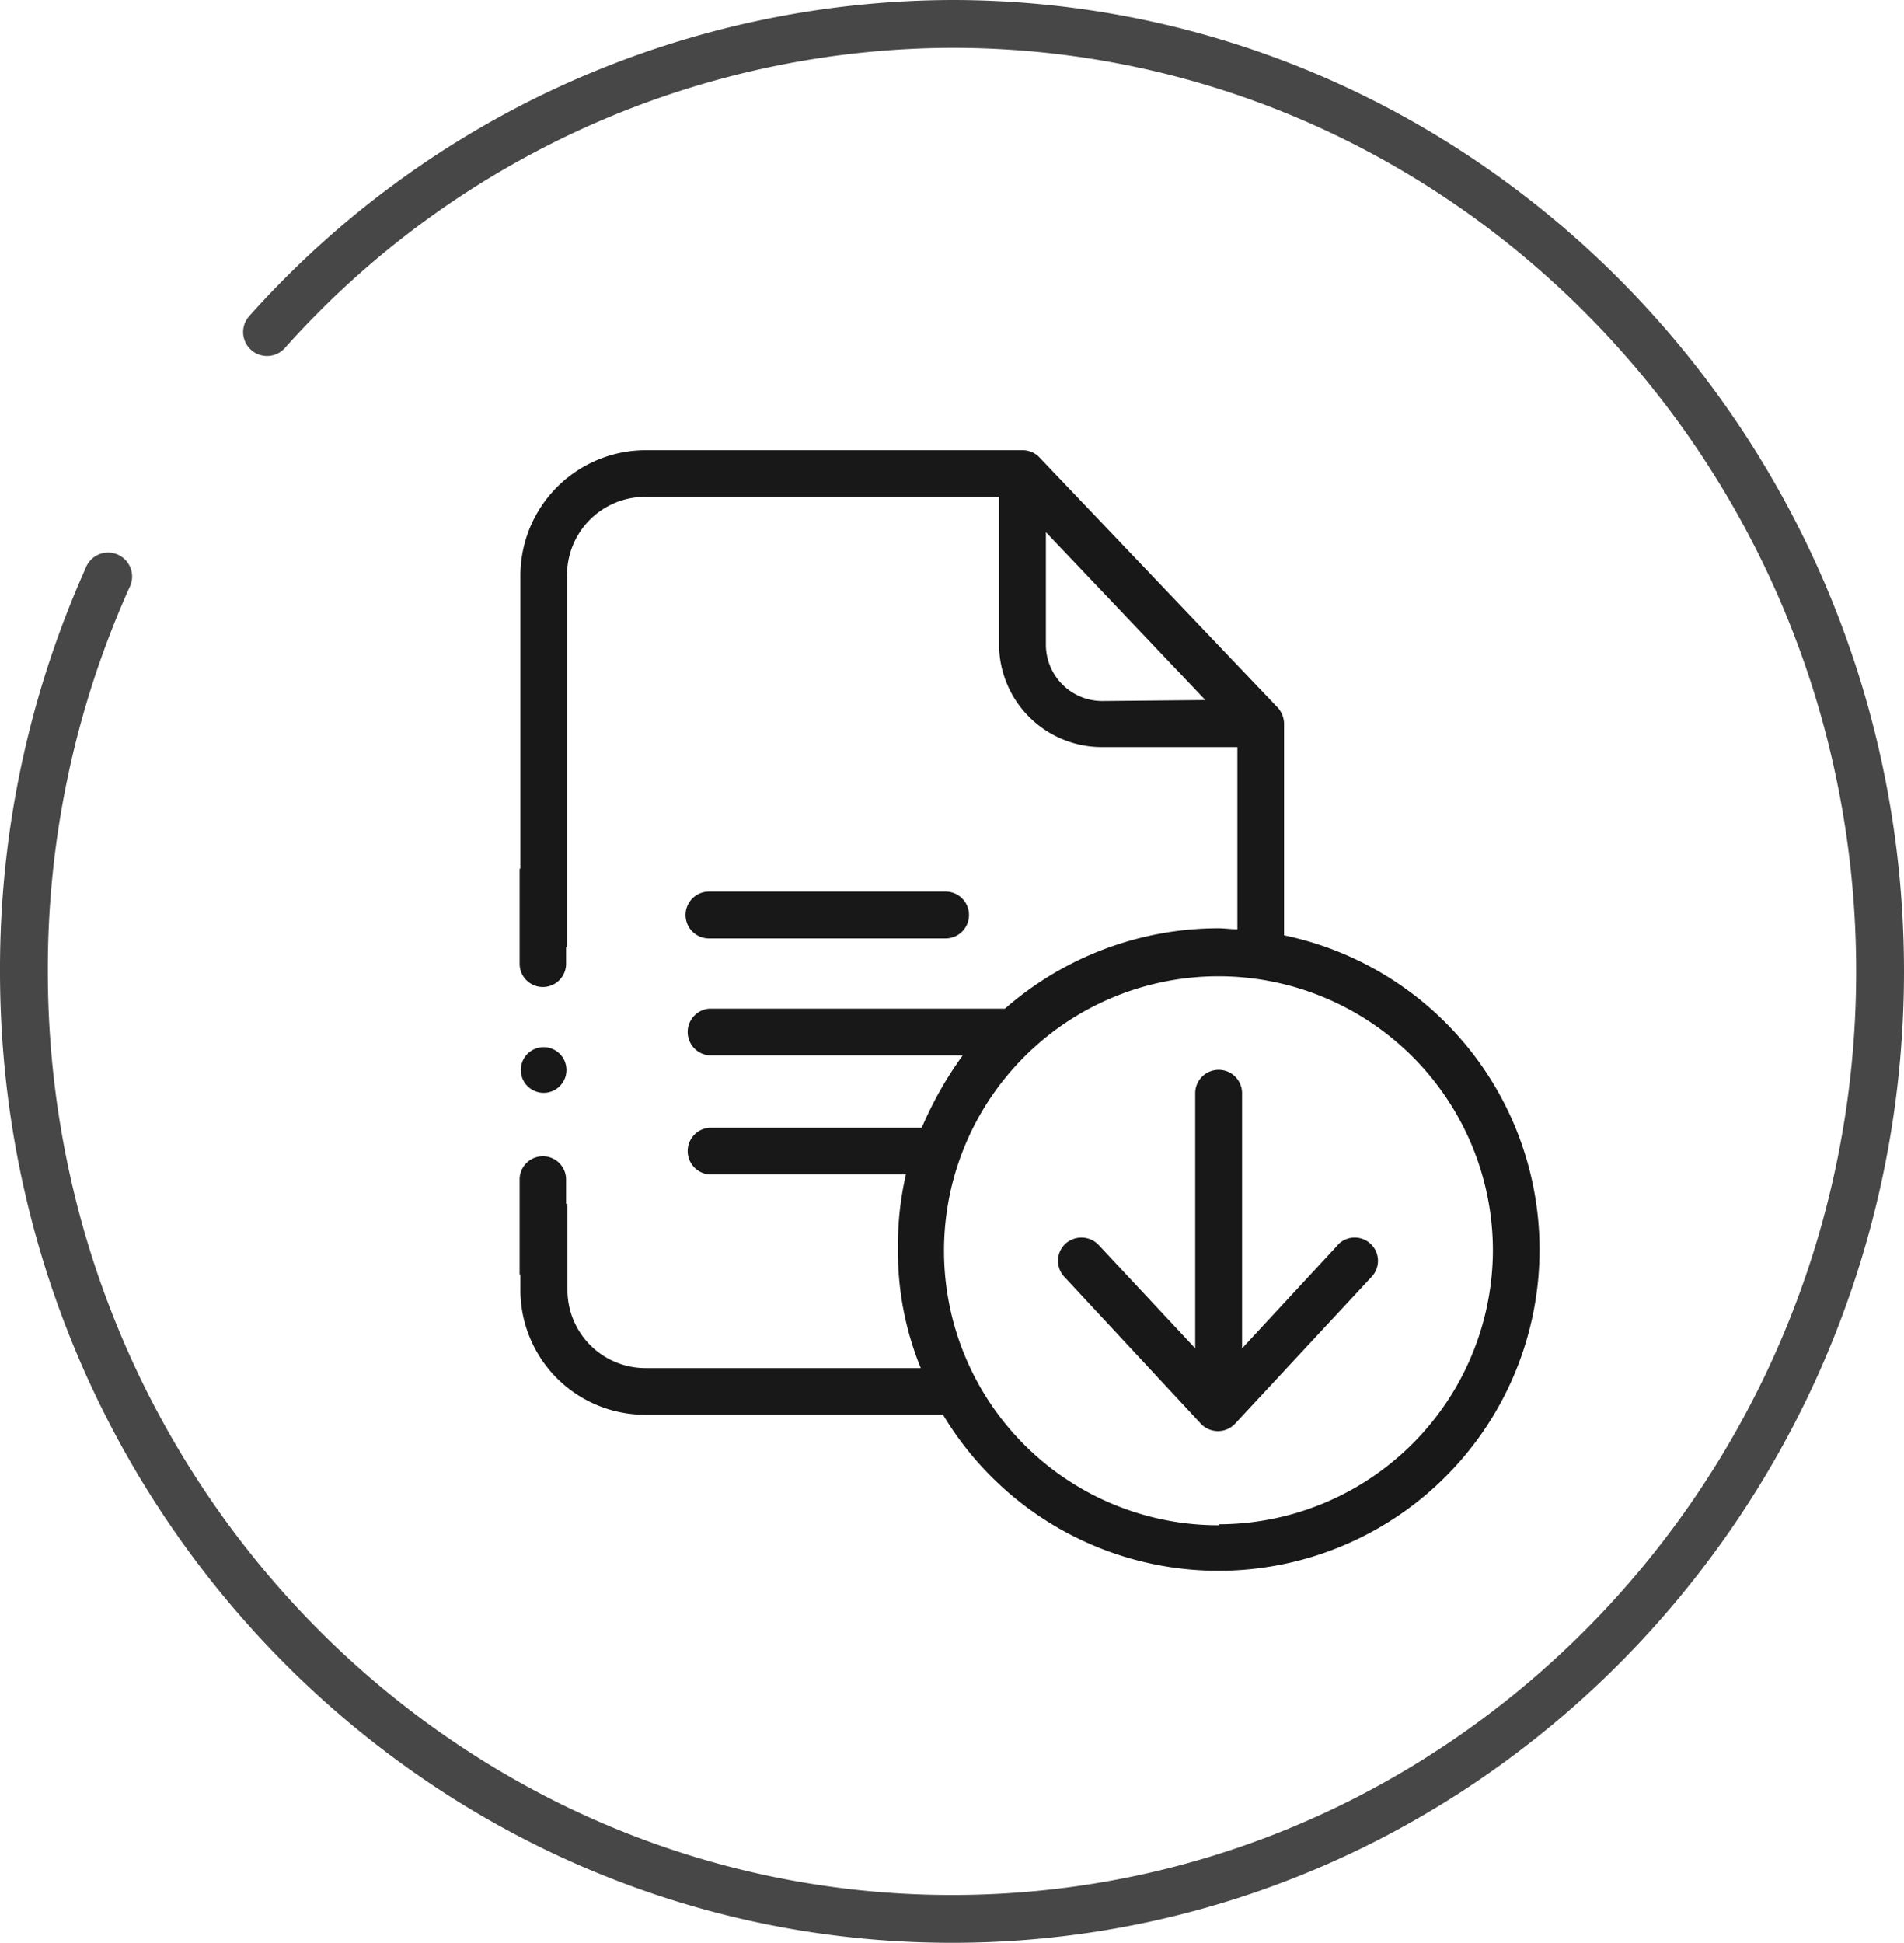 <svg xmlns="http://www.w3.org/2000/svg" width="97.54" height="99.52" viewBox="0 0 97.54 99.52">
  <title>upload-audio</title>
  <g id="Слой_2" data-name="Слой 2">
    <g id="Слой_1-2" data-name="Слой 1">
      <path d="M48.77,99.52C21.88,99.52,0,77.2,0,49.76A50.19,50.19,0,0,1,4.38,29.12a1.23,1.23,0,1,1,2.24,1A47.66,47.66,0,0,0,2.45,49.76c0,26.09,20.78,47.31,46.32,47.31S95.09,75.85,95.09,49.76,74.31,2.45,48.77,2.45A46,46,0,0,0,14.59,17.83a1.22,1.22,0,0,1-1.82-1.64A48.45,48.45,0,0,1,48.77,0C75.66,0,97.54,22.32,97.54,49.76S75.66,99.52,48.77,99.52Z" fill="#474747"/>
      <g>
        <g>
          <path d="M29,65.31V60.42a1.19,1.19,0,0,0-2.38,0v4.87Z" fill="#181818"/>
          <path d="M29,44.49v4.88a1.19,1.19,0,0,1-2.38,0V44.5Z" fill="#181818"/>
          <circle cx="27.85" cy="54.81" r="1.17" fill="#181818"/>
        </g>
        <g id="surface1">
          <path d="M65.78,47.91V37.05a1.25,1.25,0,0,0-.35-.83L53.25,23.43a1.19,1.19,0,0,0-.87-.37H33.07a6.43,6.43,0,0,0-6.41,6.47v19h2.39v-19a4,4,0,0,1,4-4.08H51.18V33a5.27,5.27,0,0,0,5.27,5.27h6.94V47.6c-.36,0-.65-.05-1-.05a16.64,16.64,0,0,0-10.91,4.12H36.32a1.2,1.2,0,0,0,0,2.39h13a19,19,0,0,0-2.1,3.71H36.32a1.2,1.2,0,0,0,0,2.39H46.41A16.11,16.11,0,0,0,46,64a15.8,15.8,0,0,0,1.17,6.08H33.07a4,4,0,0,1-4-4V61.67H26.66v4.38a6.39,6.39,0,0,0,6.41,6.42H48.31A16.45,16.45,0,1,0,65.78,47.91Zm-9.33-12A2.89,2.89,0,0,1,53.58,33V27.26l8.17,8.6Zm6,42.22A14.06,14.06,0,1,1,76.48,64,14.07,14.07,0,0,1,62.42,78.08Z" fill="#181818"/>
          <path d="M36.32,48.07H48.44a1.2,1.2,0,1,0,0-2.4H36.32a1.2,1.2,0,0,0,0,2.4Z" fill="#181818"/>
          <path d="M68.54,63.77l-4.91,5.3V56a1.2,1.2,0,0,0-2.4,0V69.07l-4.95-5.3a1.22,1.22,0,0,0-1.7-.06,1.2,1.2,0,0,0-.06,1.69l7,7.53a1.2,1.2,0,0,0,1.75,0l7-7.53a1.19,1.19,0,1,0-1.74-1.63Z" fill="#181818"/>
        </g>
      </g>
    </g>
  </g>
</svg>

